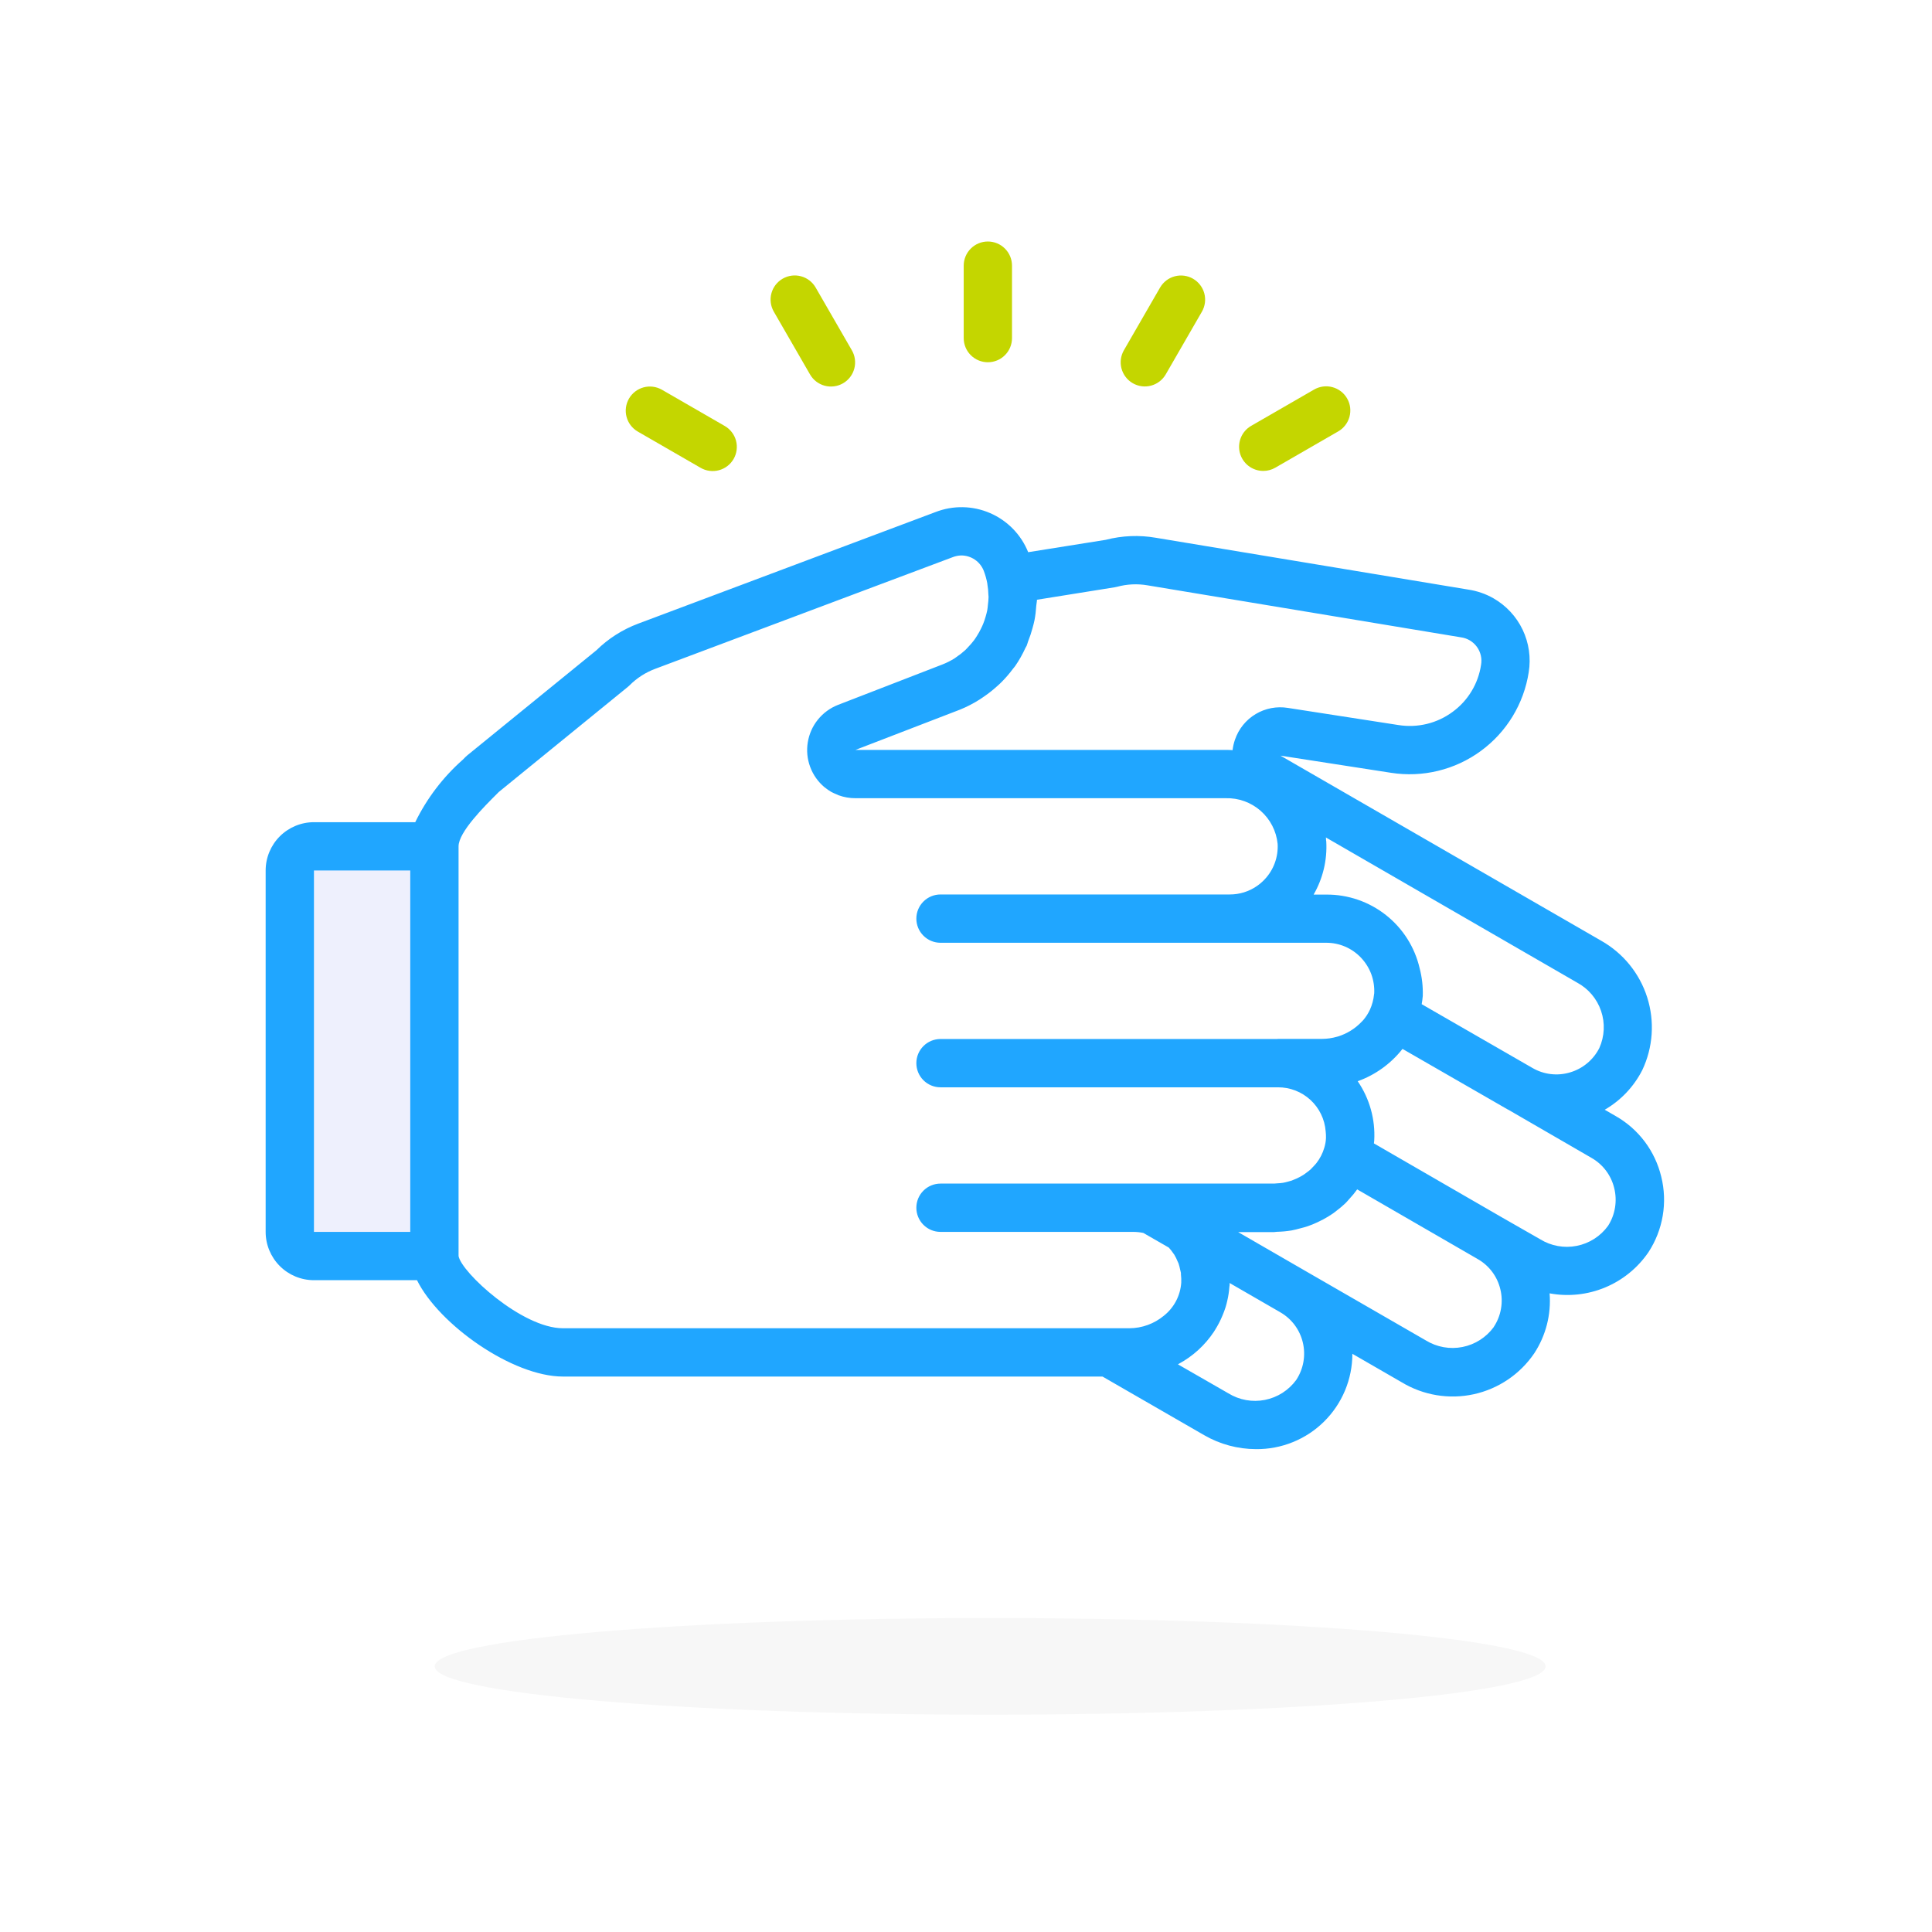 <svg width="80" height="80" viewBox="0 0 80 80" fill="none" xmlns="http://www.w3.org/2000/svg">
<rect width="80" height="80" fill="white"/>
<path d="M12 35.5V52C14.5 53 18 52 18 52V35.5H15H12Z" fill="#EEF0FD"/>
<path d="M68.789 48.725C68.663 48.2 68.431 47.707 68.108 47.275C67.784 46.844 67.375 46.483 66.906 46.216L66.448 45.952C67.115 45.566 67.655 44.996 68.004 44.309C68.45 43.367 68.522 42.291 68.207 41.298C67.891 40.304 67.211 39.468 66.304 38.955L53.022 31.29L57.601 32C58.249 32.101 58.91 32.074 59.547 31.919C60.184 31.765 60.785 31.486 61.314 31.099C61.844 30.712 62.292 30.225 62.633 29.665C62.973 29.105 63.201 28.483 63.301 27.835C63.398 27.236 63.31 26.622 63.049 26.075C62.788 25.528 62.365 25.074 61.839 24.773C61.519 24.591 61.169 24.47 60.805 24.415L47.862 22.268C47.172 22.148 46.465 22.177 45.787 22.353L42.575 22.865C42.282 22.138 41.715 21.556 40.995 21.245C40.276 20.934 39.463 20.92 38.733 21.205L26.433 25.821C25.782 26.064 25.19 26.44 24.695 26.927L19.352 31.275C19.326 31.297 19.301 31.319 19.276 31.344L19.16 31.46C18.341 32.184 17.673 33.063 17.194 34.045H13C12.47 34.045 11.961 34.256 11.586 34.631C11.211 35.006 11 35.515 11 36.045V51.01C11 51.54 11.211 52.049 11.586 52.424C11.961 52.799 12.47 53.01 13 53.01H17.267C18.183 54.857 21.223 57 23.31 57H45.652L49.863 59.428C50.514 59.804 51.254 60.004 52.006 60.005C52.528 60.011 53.046 59.913 53.53 59.717C54.014 59.522 54.455 59.232 54.826 58.865C55.197 58.498 55.492 58.061 55.694 57.579C55.895 57.097 55.999 56.58 55.999 56.058L58.043 57.238C58.937 57.778 60.005 57.955 61.026 57.732C62.047 57.508 62.943 56.902 63.53 56.038C64.011 55.304 64.235 54.43 64.166 53.555C64.941 53.698 65.74 53.613 66.467 53.31C67.194 53.007 67.817 52.499 68.261 51.848C68.558 51.392 68.759 50.879 68.85 50.341C68.941 49.804 68.92 49.254 68.789 48.725ZM65.304 40.687C65.772 40.938 66.126 41.358 66.297 41.86C66.468 42.363 66.442 42.912 66.225 43.396C66.102 43.639 65.931 43.854 65.721 44.028C65.512 44.202 65.269 44.331 65.008 44.407C64.75 44.484 64.478 44.507 64.211 44.475C63.943 44.443 63.685 44.356 63.452 44.22L58.869 41.581C58.885 41.469 58.907 41.361 58.914 41.242C58.926 40.856 58.883 40.47 58.785 40.096C58.584 39.224 58.092 38.446 57.389 37.891C56.687 37.336 55.816 37.037 54.921 37.043H54.394C54.779 36.376 54.961 35.612 54.918 34.843C54.918 34.823 54.911 34.805 54.909 34.786C54.909 34.749 54.909 34.713 54.901 34.677L65.304 40.687ZM46.152 24.319C46.188 24.314 46.223 24.306 46.258 24.297C46.669 24.185 47.1 24.165 47.52 24.238L60.493 26.39C60.624 26.407 60.75 26.451 60.864 26.519C60.977 26.586 61.076 26.676 61.154 26.783C61.232 26.89 61.287 27.011 61.317 27.14C61.347 27.268 61.35 27.402 61.327 27.532C61.269 27.919 61.135 28.29 60.932 28.624C60.73 28.958 60.463 29.249 60.147 29.479C59.829 29.714 59.467 29.883 59.083 29.976C58.698 30.069 58.3 30.085 57.909 30.023L53.329 29.313C52.867 29.238 52.394 29.328 51.993 29.569C51.592 29.809 51.289 30.184 51.138 30.627C51.089 30.768 51.055 30.914 51.038 31.062C50.951 31.055 50.863 31.053 50.775 31.052H50.752H35.423L39.752 29.384C40.03 29.271 40.298 29.133 40.552 28.973C40.621 28.931 40.683 28.883 40.752 28.838C40.93 28.716 41.1 28.583 41.261 28.438C41.333 28.375 41.404 28.312 41.471 28.244C41.643 28.071 41.803 27.885 41.948 27.689C41.977 27.651 42.011 27.617 42.038 27.577C42.201 27.34 42.343 27.089 42.462 26.827C42.476 26.796 42.498 26.77 42.512 26.738C42.537 26.682 42.547 26.622 42.569 26.565C42.643 26.381 42.706 26.192 42.757 26C42.786 25.893 42.815 25.787 42.837 25.678C42.874 25.48 42.898 25.279 42.91 25.078C42.916 24.996 42.938 24.916 42.939 24.834L46.152 24.319ZM13 36.045H16.988V51.01H13V36.045ZM18.988 52.01V35.045C18.988 34.455 20.057 33.39 20.572 32.877L20.654 32.794L25.992 28.447C26.018 28.426 26.043 28.403 26.067 28.38C26.368 28.077 26.732 27.843 27.132 27.694L39.432 23.078C39.55 23.03 39.676 23.003 39.803 23C40.005 23 40.203 23.061 40.369 23.175C40.536 23.289 40.664 23.451 40.737 23.64C40.801 23.809 40.85 23.984 40.883 24.162C40.883 24.162 40.883 24.171 40.883 24.175C40.909 24.325 40.924 24.476 40.927 24.628C40.927 24.656 40.934 24.685 40.934 24.714C40.931 24.825 40.922 24.937 40.907 25.047C40.899 25.124 40.894 25.2 40.879 25.276C40.864 25.352 40.837 25.448 40.813 25.533C40.785 25.633 40.752 25.731 40.713 25.827C40.685 25.897 40.653 25.966 40.619 26.034C40.569 26.137 40.513 26.238 40.451 26.334C40.413 26.394 40.375 26.454 40.332 26.512C40.259 26.608 40.181 26.699 40.097 26.785C40.054 26.83 40.014 26.878 39.968 26.92C39.854 27.025 39.732 27.12 39.603 27.206C39.58 27.221 39.56 27.24 39.537 27.254C39.373 27.358 39.2 27.446 39.019 27.516L34.697 29.189C34.373 29.316 34.087 29.526 33.868 29.797C33.649 30.067 33.505 30.391 33.449 30.735C33.392 31.078 33.426 31.431 33.548 31.757C33.669 32.084 33.873 32.373 34.14 32.597L34.158 32.609C34.239 32.676 34.326 32.736 34.417 32.789C34.492 32.829 34.568 32.864 34.647 32.895C34.674 32.906 34.698 32.921 34.726 32.931C34.95 33.012 35.187 33.053 35.426 33.052H50.752C51.283 33.036 51.801 33.223 52.2 33.574C52.6 33.925 52.851 34.414 52.904 34.943C52.919 35.213 52.879 35.484 52.785 35.738C52.692 35.992 52.547 36.224 52.36 36.42C52.266 36.519 52.162 36.608 52.051 36.686C51.718 36.917 51.322 37.04 50.917 37.038H38.944C38.679 37.038 38.424 37.143 38.237 37.331C38.049 37.518 37.944 37.773 37.944 38.038C37.944 38.303 38.049 38.558 38.237 38.745C38.424 38.933 38.679 39.038 38.944 39.038H50.896C50.902 39.038 50.908 39.038 50.915 39.038H54.915C55.184 39.037 55.451 39.091 55.698 39.197C55.946 39.303 56.169 39.459 56.354 39.654C56.545 39.855 56.693 40.093 56.788 40.354C56.877 40.604 56.916 40.87 56.903 41.135C56.903 41.149 56.897 41.162 56.896 41.176C56.874 41.396 56.816 41.611 56.725 41.812C56.654 41.964 56.562 42.106 56.454 42.235C56.432 42.261 56.407 42.284 56.383 42.309C56.113 42.594 55.774 42.804 55.399 42.919L55.362 42.929C55.161 42.987 54.954 43.017 54.745 43.018H52.915C52.906 43.018 52.899 43.023 52.891 43.023H38.944C38.679 43.023 38.424 43.128 38.237 43.316C38.049 43.503 37.944 43.758 37.944 44.023C37.944 44.288 38.049 44.543 38.237 44.73C38.424 44.918 38.679 45.023 38.944 45.023H52.915C53.414 45.02 53.895 45.207 54.262 45.544C54.629 45.882 54.855 46.347 54.893 46.844C54.904 46.938 54.908 47.032 54.906 47.126C54.9 47.262 54.876 47.396 54.836 47.526C54.769 47.756 54.659 47.971 54.512 48.159C54.486 48.194 54.454 48.225 54.425 48.259C54.377 48.313 54.325 48.366 54.276 48.415C54.228 48.459 54.178 48.5 54.125 48.538C54.085 48.57 54.043 48.601 54 48.63C53.94 48.669 53.878 48.706 53.813 48.74C53.771 48.762 53.728 48.783 53.684 48.803C53.617 48.833 53.55 48.862 53.484 48.886C53.433 48.903 53.384 48.916 53.328 48.93C53.261 48.947 53.196 48.966 53.128 48.977C53.046 48.989 52.964 48.996 52.882 49C52.839 49 52.798 49.01 52.755 49.01H47.535H47.523H38.944C38.679 49.01 38.424 49.115 38.237 49.303C38.049 49.49 37.944 49.745 37.944 50.01C37.944 50.275 38.049 50.53 38.237 50.717C38.424 50.905 38.679 51.01 38.944 51.01H46.928C47.067 51.01 47.206 51.025 47.343 51.053L48.397 51.659C48.47 51.739 48.537 51.825 48.597 51.916C48.606 51.93 48.618 51.943 48.627 51.957C48.681 52.049 48.728 52.145 48.768 52.245C48.778 52.27 48.792 52.294 48.802 52.319C48.828 52.401 48.85 52.484 48.866 52.568C48.876 52.616 48.893 52.662 48.9 52.711C48.9 52.73 48.9 52.75 48.9 52.769C48.913 52.882 48.918 52.995 48.913 53.109C48.895 53.375 48.822 53.634 48.699 53.87C48.575 54.106 48.404 54.314 48.195 54.48C47.793 54.814 47.287 54.998 46.764 55H23.31C21.611 55 19.102 52.681 18.988 52.01ZM53.675 57.139C53.362 57.568 52.9 57.864 52.379 57.967C51.858 58.07 51.317 57.973 50.865 57.695L48.776 56.495L48.808 56.475C49.394 56.159 49.893 55.704 50.262 55.15C50.28 55.124 50.295 55.096 50.312 55.07C50.432 54.879 50.536 54.679 50.622 54.47C50.669 54.357 50.713 54.242 50.75 54.124C50.775 54.04 50.798 53.956 50.817 53.869C50.862 53.678 50.892 53.483 50.906 53.287C50.906 53.264 50.915 53.242 50.916 53.219C50.917 53.196 50.916 53.158 50.916 53.127L53.006 54.334L53.019 54.342C53.25 54.475 53.451 54.654 53.611 54.868C53.77 55.082 53.884 55.326 53.946 55.585C54.01 55.849 54.018 56.123 53.972 56.39C53.925 56.657 53.824 56.912 53.675 57.139ZM61.855 54.948C61.542 55.377 61.08 55.673 60.559 55.776C60.038 55.88 59.498 55.783 59.045 55.506L54.017 52.606L54.007 52.6L51.268 51.018H52.752C52.794 51.018 52.833 51.007 52.874 51.006C53.077 51.002 53.28 50.983 53.481 50.95C53.603 50.929 53.719 50.894 53.838 50.864C53.957 50.834 54.056 50.808 54.162 50.771C54.298 50.724 54.432 50.669 54.562 50.607C54.639 50.571 54.715 50.534 54.789 50.494C54.923 50.422 55.053 50.344 55.179 50.258C55.241 50.216 55.298 50.169 55.357 50.123C55.481 50.03 55.599 49.93 55.711 49.823C55.768 49.769 55.816 49.708 55.869 49.65C55.987 49.524 56.097 49.391 56.198 49.25L61.189 52.135C61.423 52.268 61.627 52.448 61.788 52.663C61.949 52.878 62.064 53.124 62.126 53.386C62.191 53.651 62.2 53.927 62.152 54.196C62.105 54.465 62.003 54.721 61.852 54.948H61.855ZM66.585 50.76C66.273 51.191 65.809 51.487 65.287 51.589C64.765 51.692 64.224 51.593 63.772 51.313L62.186 50.406L56.891 47.346C56.891 47.308 56.902 47.27 56.904 47.231V47.225C56.953 46.354 56.713 45.491 56.22 44.771C56.952 44.508 57.594 44.044 58.075 43.433L62.441 45.946H62.447L65.901 47.946C66.135 48.079 66.339 48.259 66.501 48.474C66.662 48.689 66.778 48.934 66.841 49.196C66.907 49.46 66.918 49.736 66.874 50.004C66.831 50.273 66.732 50.531 66.585 50.76Z" fill="#20A6FF"/>
<path d="M40.905 15C41.17 15 41.425 14.895 41.612 14.707C41.8 14.52 41.905 14.265 41.905 14V11C41.905 10.735 41.8 10.48 41.612 10.293C41.425 10.105 41.17 10 40.905 10C40.64 10 40.386 10.105 40.198 10.293C40.01 10.48 39.905 10.735 39.905 11V14C39.905 14.265 40.01 14.52 40.198 14.707C40.386 14.895 40.64 15 40.905 15Z" fill="#C4D600"/>
<path d="M46.905 15.868C47.135 16.001 47.408 16.037 47.664 15.968C47.92 15.899 48.138 15.732 48.271 15.502L49.771 12.902C49.901 12.672 49.936 12.401 49.867 12.146C49.798 11.891 49.63 11.674 49.402 11.542C49.173 11.41 48.901 11.373 48.646 11.441C48.391 11.508 48.173 11.674 48.039 11.902L46.539 14.502C46.406 14.732 46.37 15.005 46.439 15.261C46.508 15.517 46.675 15.735 46.905 15.868Z" fill="#C4D600"/>
<path d="M52.308 19.5C52.484 19.5 52.656 19.454 52.808 19.366L55.408 17.866C55.523 17.801 55.623 17.714 55.704 17.609C55.785 17.505 55.844 17.386 55.879 17.259C55.913 17.131 55.922 16.999 55.906 16.868C55.889 16.737 55.846 16.611 55.78 16.497C55.714 16.383 55.626 16.282 55.521 16.202C55.416 16.122 55.297 16.064 55.169 16.03C55.042 15.996 54.909 15.988 54.778 16.006C54.648 16.024 54.522 16.067 54.408 16.134L51.808 17.634C51.617 17.744 51.468 17.914 51.384 18.117C51.3 18.321 51.285 18.546 51.342 18.759C51.399 18.971 51.525 19.159 51.699 19.293C51.874 19.427 52.088 19.5 52.308 19.5Z" fill="#C4D600"/>
<path d="M33.539 15.5C33.604 15.615 33.691 15.715 33.795 15.796C33.9 15.877 34.019 15.936 34.146 15.971C34.273 16.005 34.406 16.014 34.537 15.997C34.668 15.98 34.794 15.938 34.908 15.872C35.022 15.806 35.123 15.718 35.203 15.613C35.283 15.508 35.341 15.389 35.375 15.261C35.409 15.134 35.417 15.001 35.399 14.87C35.381 14.74 35.338 14.614 35.271 14.5L33.771 11.9C33.637 11.672 33.419 11.506 33.164 11.439C32.908 11.371 32.637 11.408 32.408 11.54C32.179 11.672 32.012 11.889 31.943 12.144C31.874 12.399 31.908 12.67 32.039 12.9L33.539 15.5Z" fill="#C4D600"/>
<path d="M26.405 17.868L29.005 19.368C29.119 19.435 29.244 19.478 29.375 19.496C29.506 19.514 29.639 19.506 29.766 19.472C29.894 19.438 30.013 19.38 30.118 19.3C30.223 19.22 30.311 19.119 30.377 19.005C30.443 18.891 30.485 18.765 30.502 18.634C30.519 18.503 30.51 18.371 30.476 18.243C30.441 18.116 30.382 17.997 30.301 17.893C30.22 17.788 30.119 17.701 30.005 17.636L27.405 16.136C27.175 16.006 26.904 15.971 26.649 16.04C26.394 16.109 26.177 16.277 26.045 16.505C25.913 16.734 25.876 17.006 25.944 17.261C26.011 17.516 26.177 17.734 26.405 17.868Z" fill="#C4D600"/>
<path d="M41 71C53.703 71 64 70.13 64 69C64 67.87 53.716 67 41 67C28.284 67 18 67.87 18 69C18 70.13 28.297 71 41 71Z" fill="#F7F7F7"/>
</svg>
